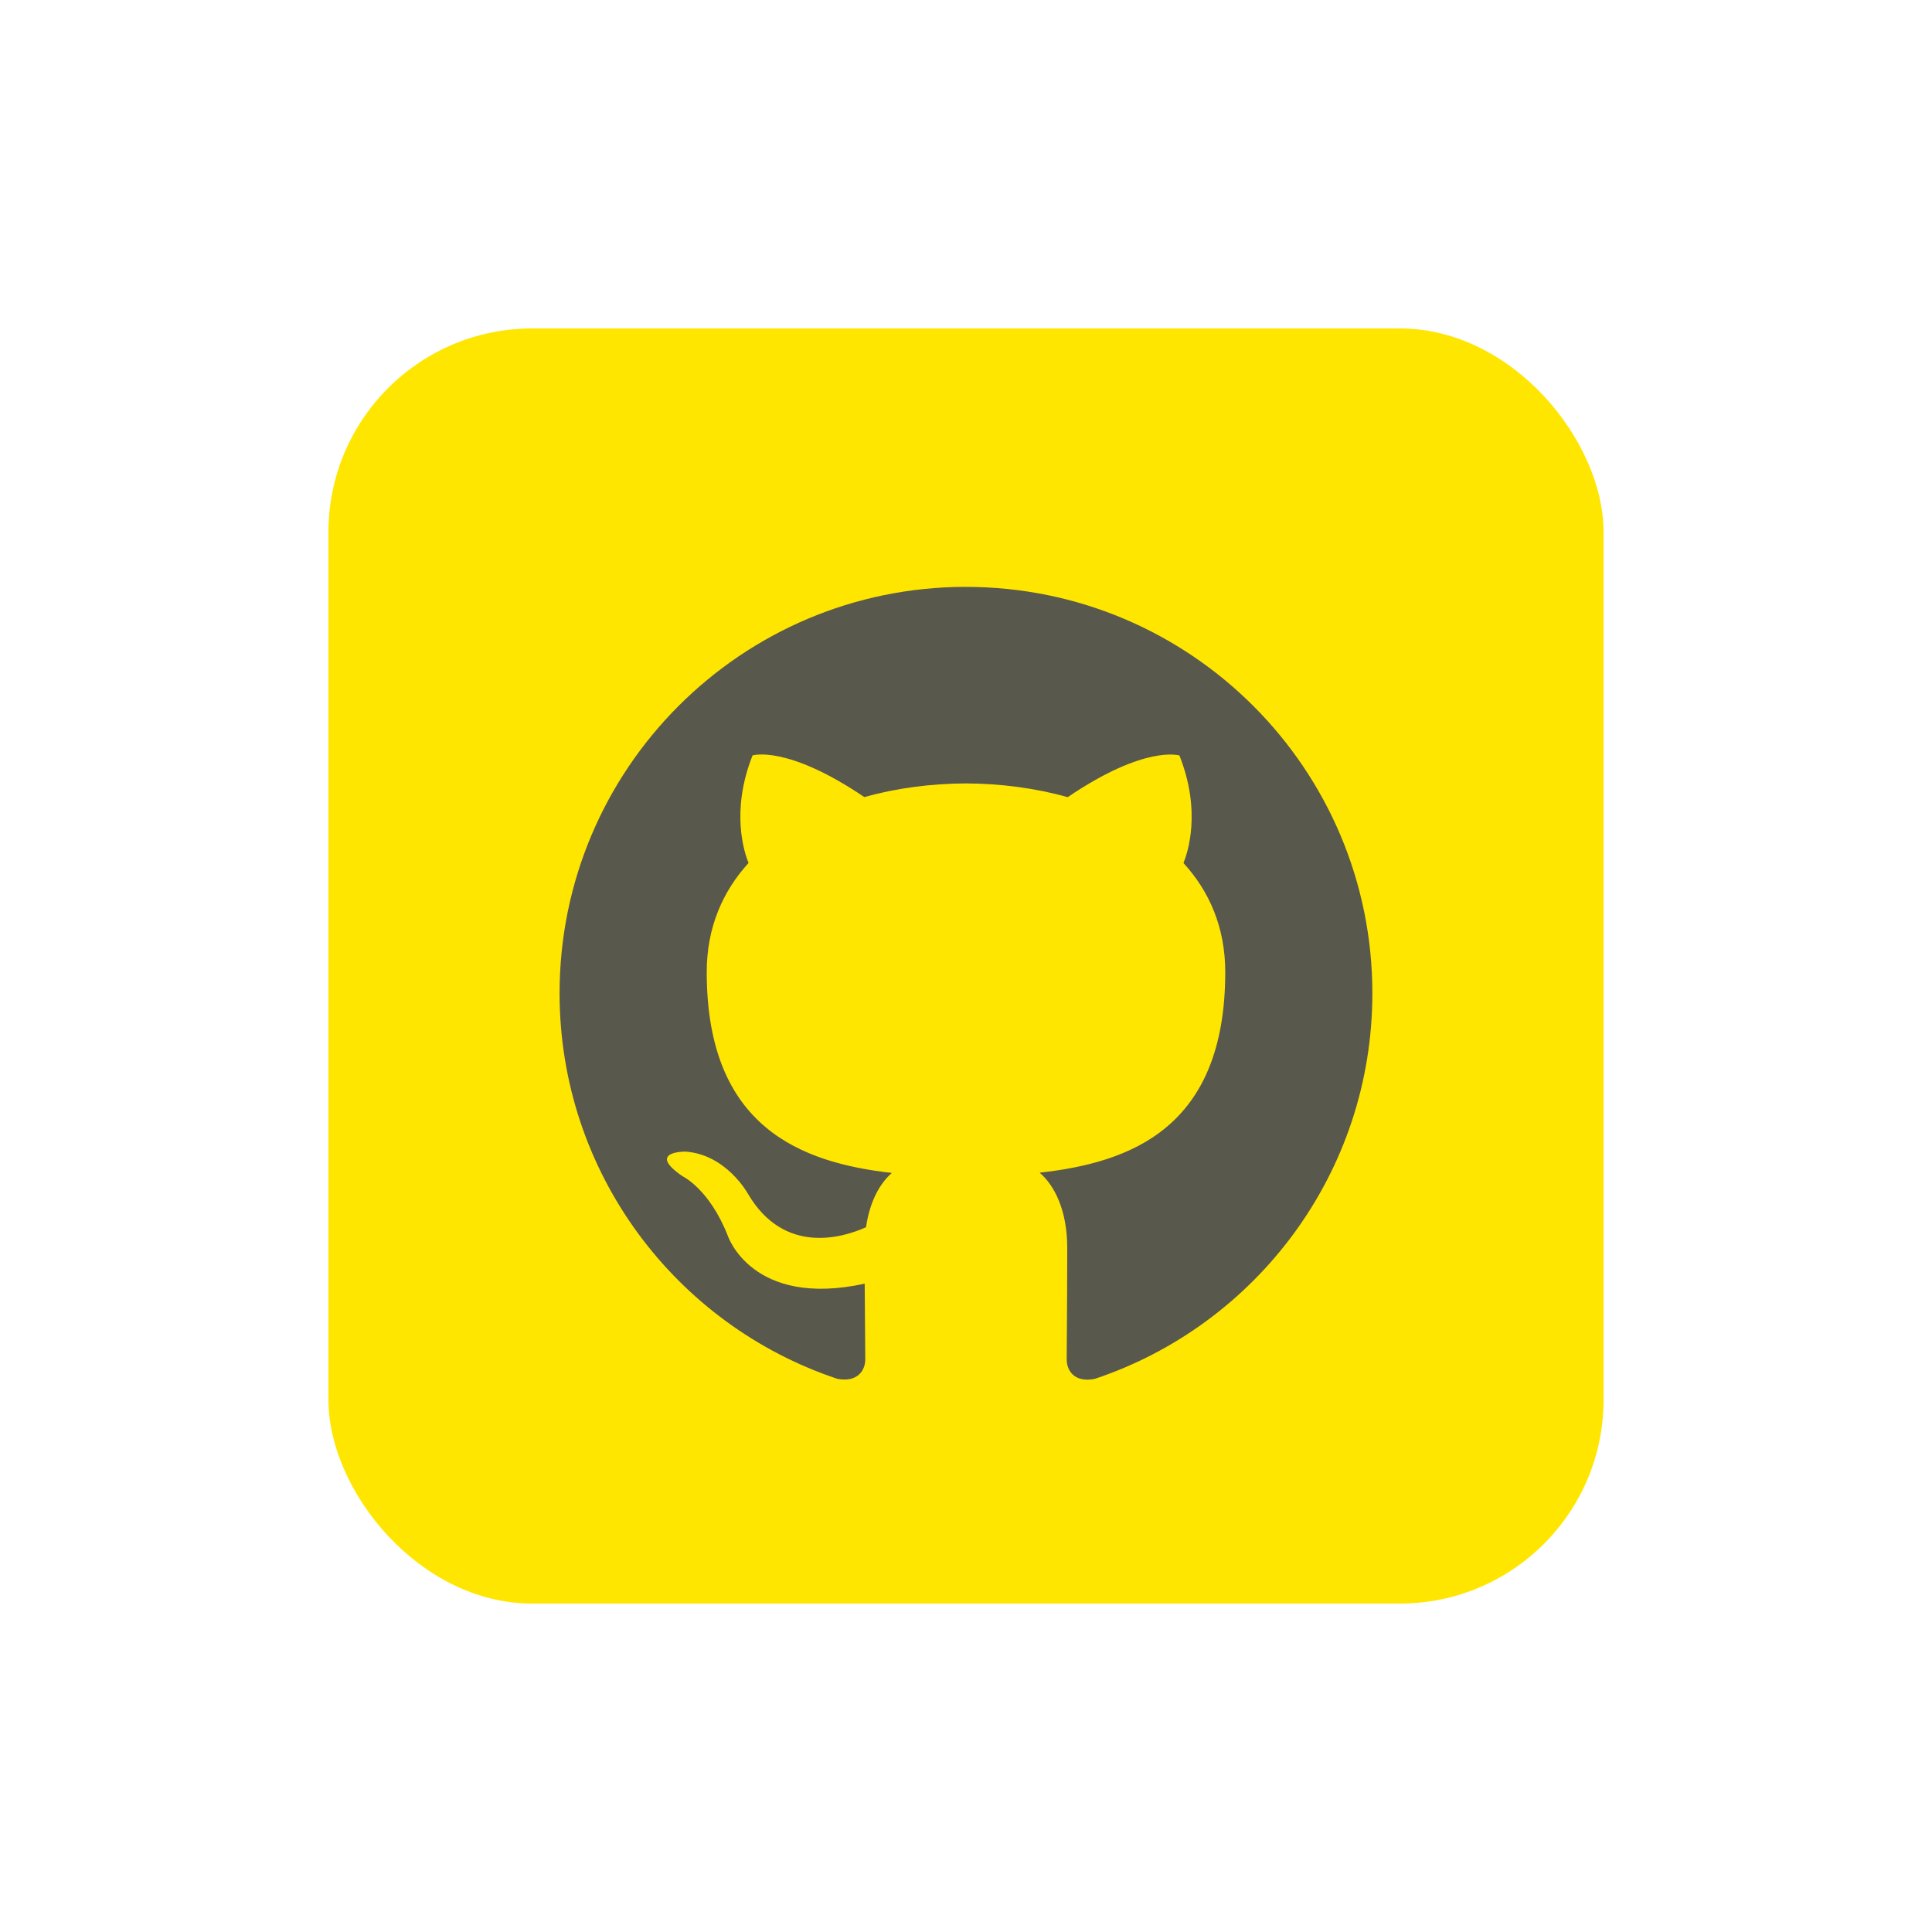 <svg id="SvgjsSvg1049" width="288" height="288" xmlns="http://www.w3.org/2000/svg" version="1.1" xmlns:xlink="http://www.w3.org/1999/xlink" xmlns:svgjs="http://svgjs.com/svgjs"><rect id="SvgjsRect1059" width="288" height="288" rx="46" ry="46" transform="matrix(0.66,0,0,0.66,48.96,48.96)" fill="#ffe601"></rect><defs id="SvgjsDefs1050"></defs><g id="SvgjsG1051" transform="matrix(0.6,0,0,0.6,57.598,58.629)"><svg xmlns="http://www.w3.org/2000/svg" viewBox="0 0 32 32" width="288" height="288"><path fill="#58584c" d="M16 5.343c-6.196 0-11.219 5.023-11.219 11.219 0 4.957 3.214 9.162 7.673 10.645.561.103.766-.244.766-.54 0-.267-.01-1.152-.016-2.088-3.12.678-3.779-1.323-3.779-1.323-.511-1.296-1.246-1.641-1.246-1.641-1.02-.696.077-.682.077-.682 1.126.078 1.72 1.156 1.72 1.156 1.001 1.715 2.627 1.219 3.265.931.102-.723.392-1.219.712-1.498-2.49-.283-5.11-1.246-5.11-5.545 0-1.226.438-2.225 1.154-3.011-.114-.285-.501-1.426.111-2.97 0 0 .941-.301 3.085 1.15.894-.25 1.854-.373 2.807-.377.953.004 1.913.129 2.809.379 2.14-1.453 3.083-1.15 3.083-1.15.613 1.545.227 2.685.112 2.969.719.785 1.153 1.785 1.153 3.011 0 4.31-2.624 5.259-5.123 5.537.404.348.761 1.03.761 2.076 0 1.5-.015 2.709-.015 3.079 0 .299.204.648.772.538 4.455-1.486 7.666-5.69 7.666-10.645 0-6.195-5.023-11.219-11.219-11.219z" class="color444 svgShape"></path></svg></g></svg>